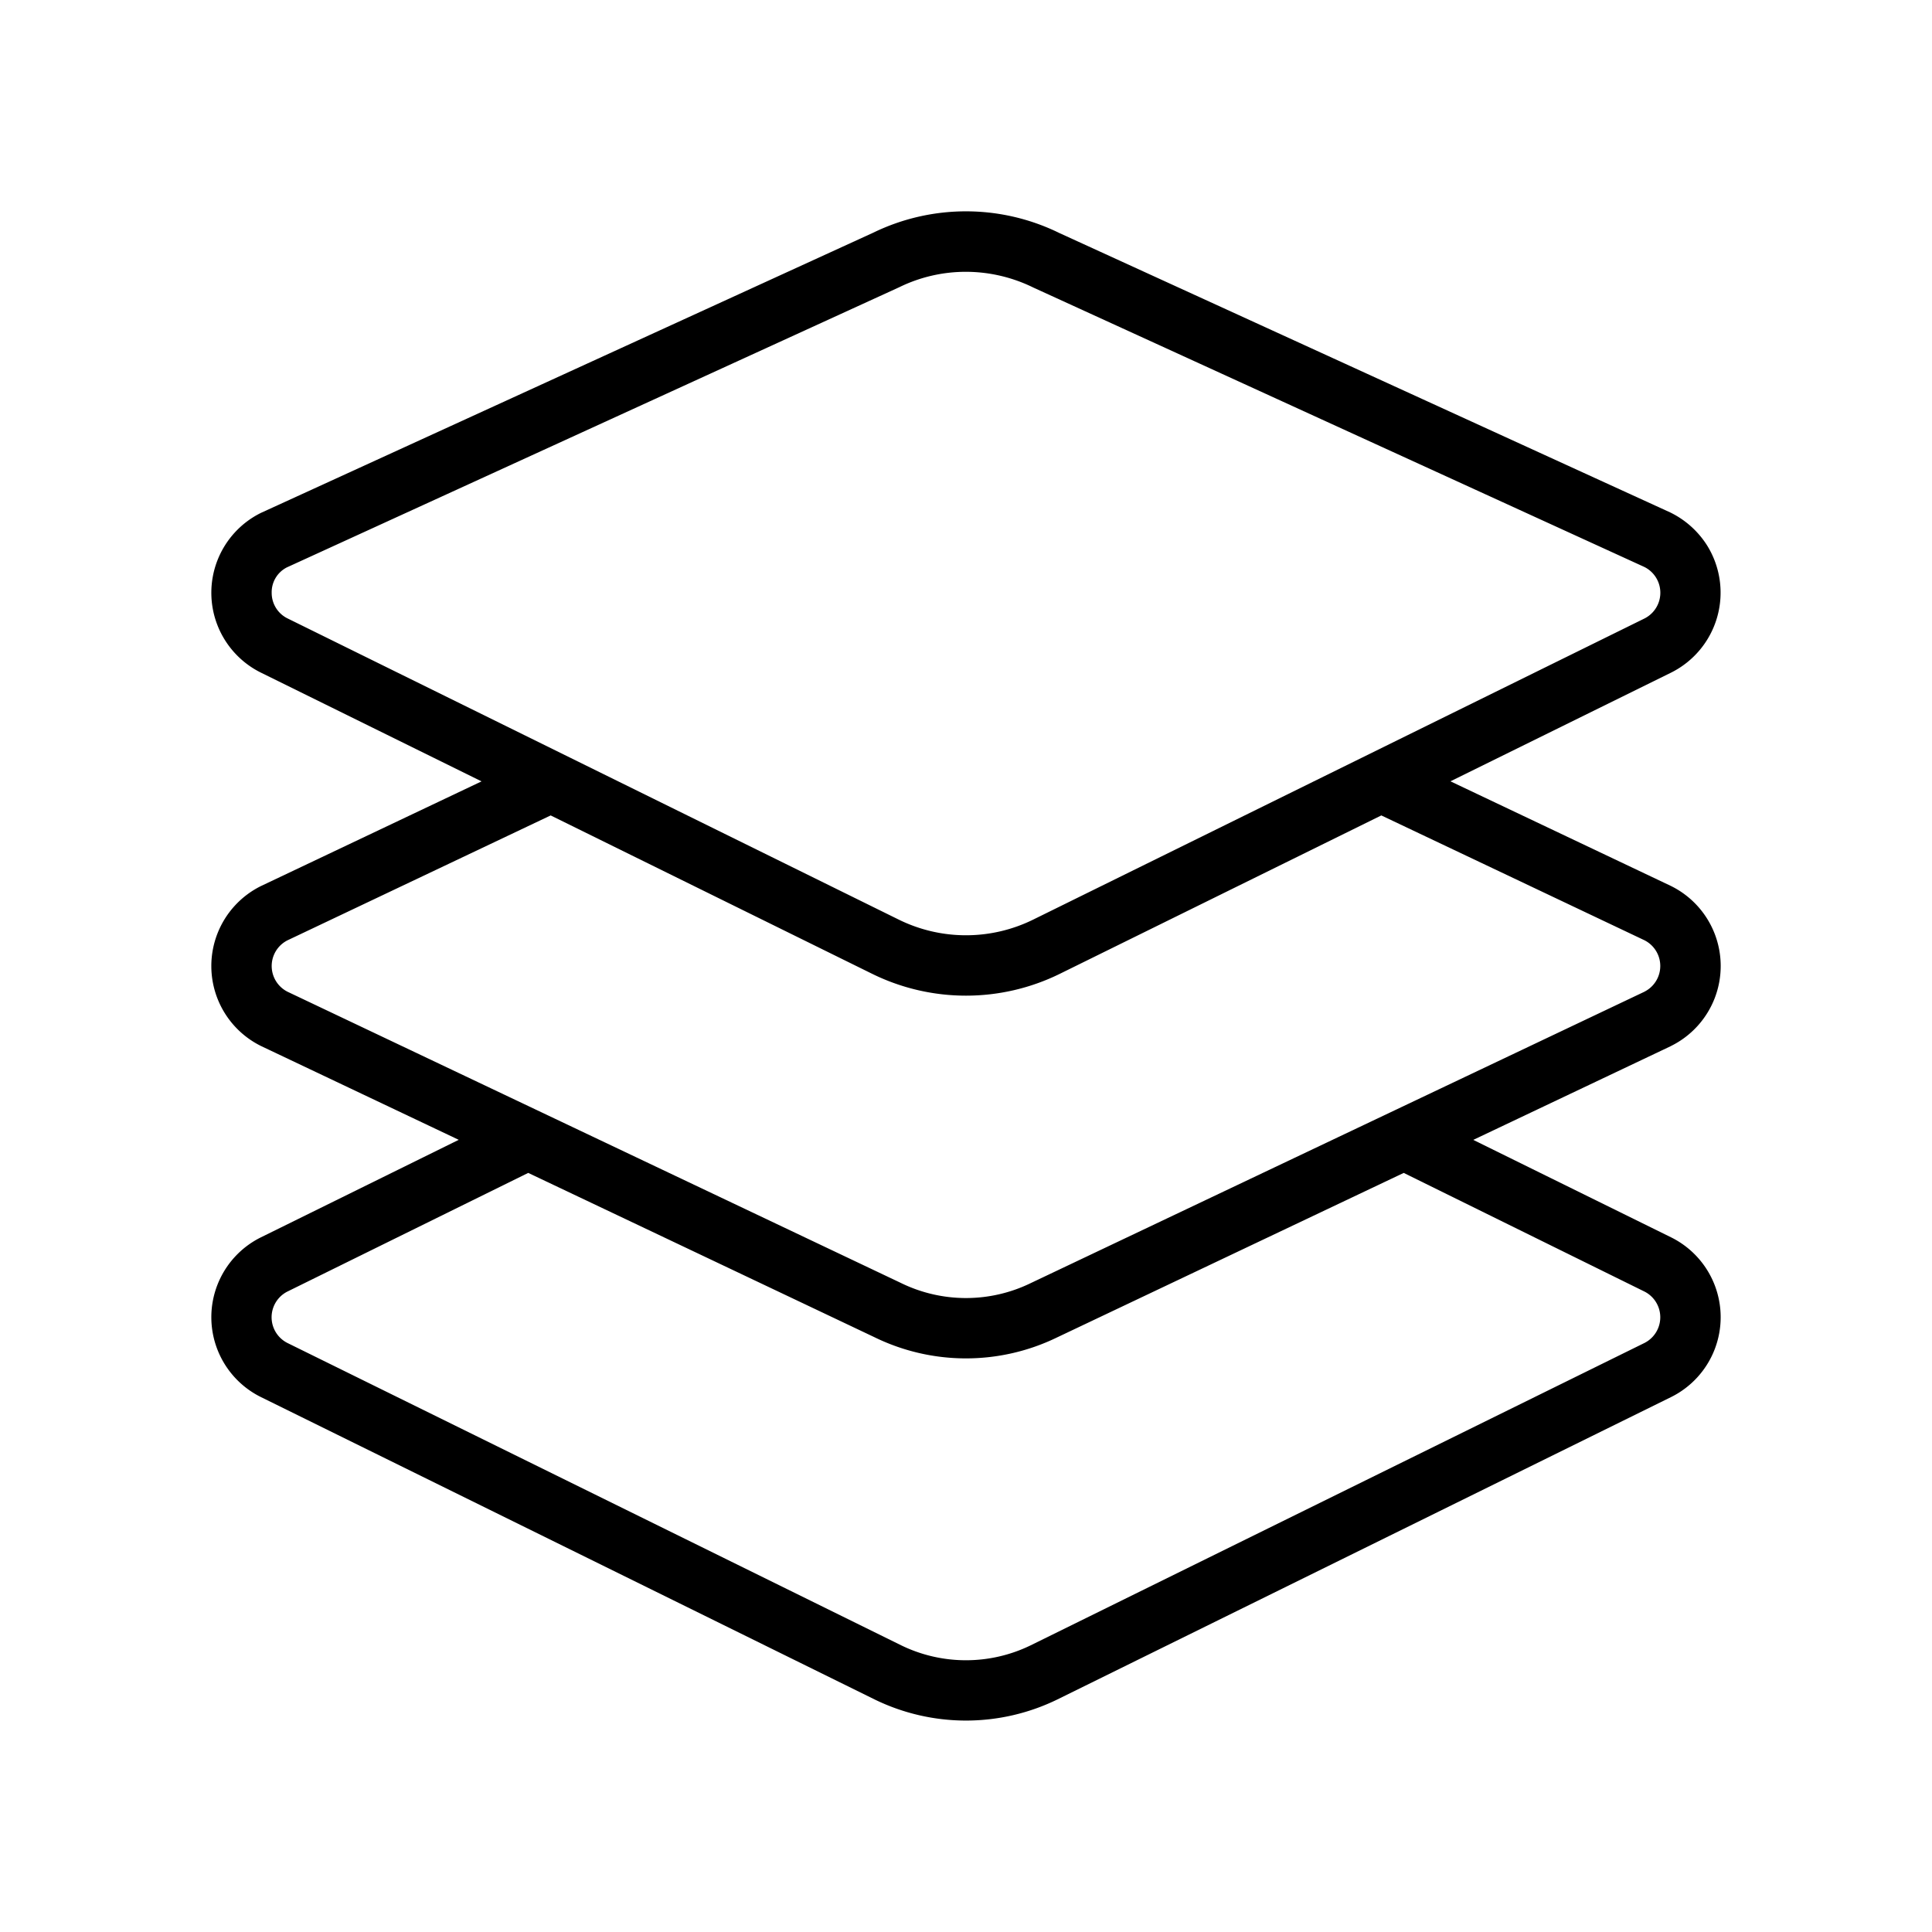 <svg xmlns="http://www.w3.org/2000/svg" width="32" height="32" viewBox="0 0 32 32"><path d="M27.677 17.325a1.478 1.478 0 0 0-.008-2.654l-3.645-1.73 3.652-1.799a1.48 1.48 0 0 0 .595-2.114 1.5 1.5 0 0 0-.608-.541L17.547 3.86a3.51 3.51 0 0 0-3.081-.007L4.324 8.494a1.476 1.476 0 0 0 0 2.648l3.652 1.8-3.652 1.733a1.478 1.478 0 0 0 .007 2.654l3.267 1.55-3.274 1.614a1.476 1.476 0 0 0 0 2.648l10.16 5.006a3.45 3.45 0 0 0 3.032 0l10.16-5.006a1.476 1.476 0 0 0 0-2.648l-3.274-1.613 3.268-1.551zm-22.91-7.08a.47.47 0 0 1-.267-.427.46.46 0 0 1 .253-.421l10.142-4.64c.343-.168.72-.255 1.101-.255.39 0 .773.09 1.122.262L27.234 9.39a.477.477 0 0 1 0 .856l-10.13 4.99a2.52 2.52 0 0 1-2.209 0zM27.233 21.39a.477.477 0 0 1 0 .856l-10.16 5.005a2.45 2.45 0 0 1-2.148 0l-10.16-5.005a.477.477 0 0 1 0-.856l3.984-1.963 5.734 2.721a3.45 3.45 0 0 0 3.025.004l5.742-2.725zm.002-4.963-10.162 4.825a2.45 2.45 0 0 1-2.155-.004L4.766 16.428a.477.477 0 0 1-.007-.852l4.362-2.07 5.332 2.627a3.52 3.52 0 0 0 3.094 0l5.332-2.627 4.355 2.066a.477.477 0 0 1 .002.854"/></svg>